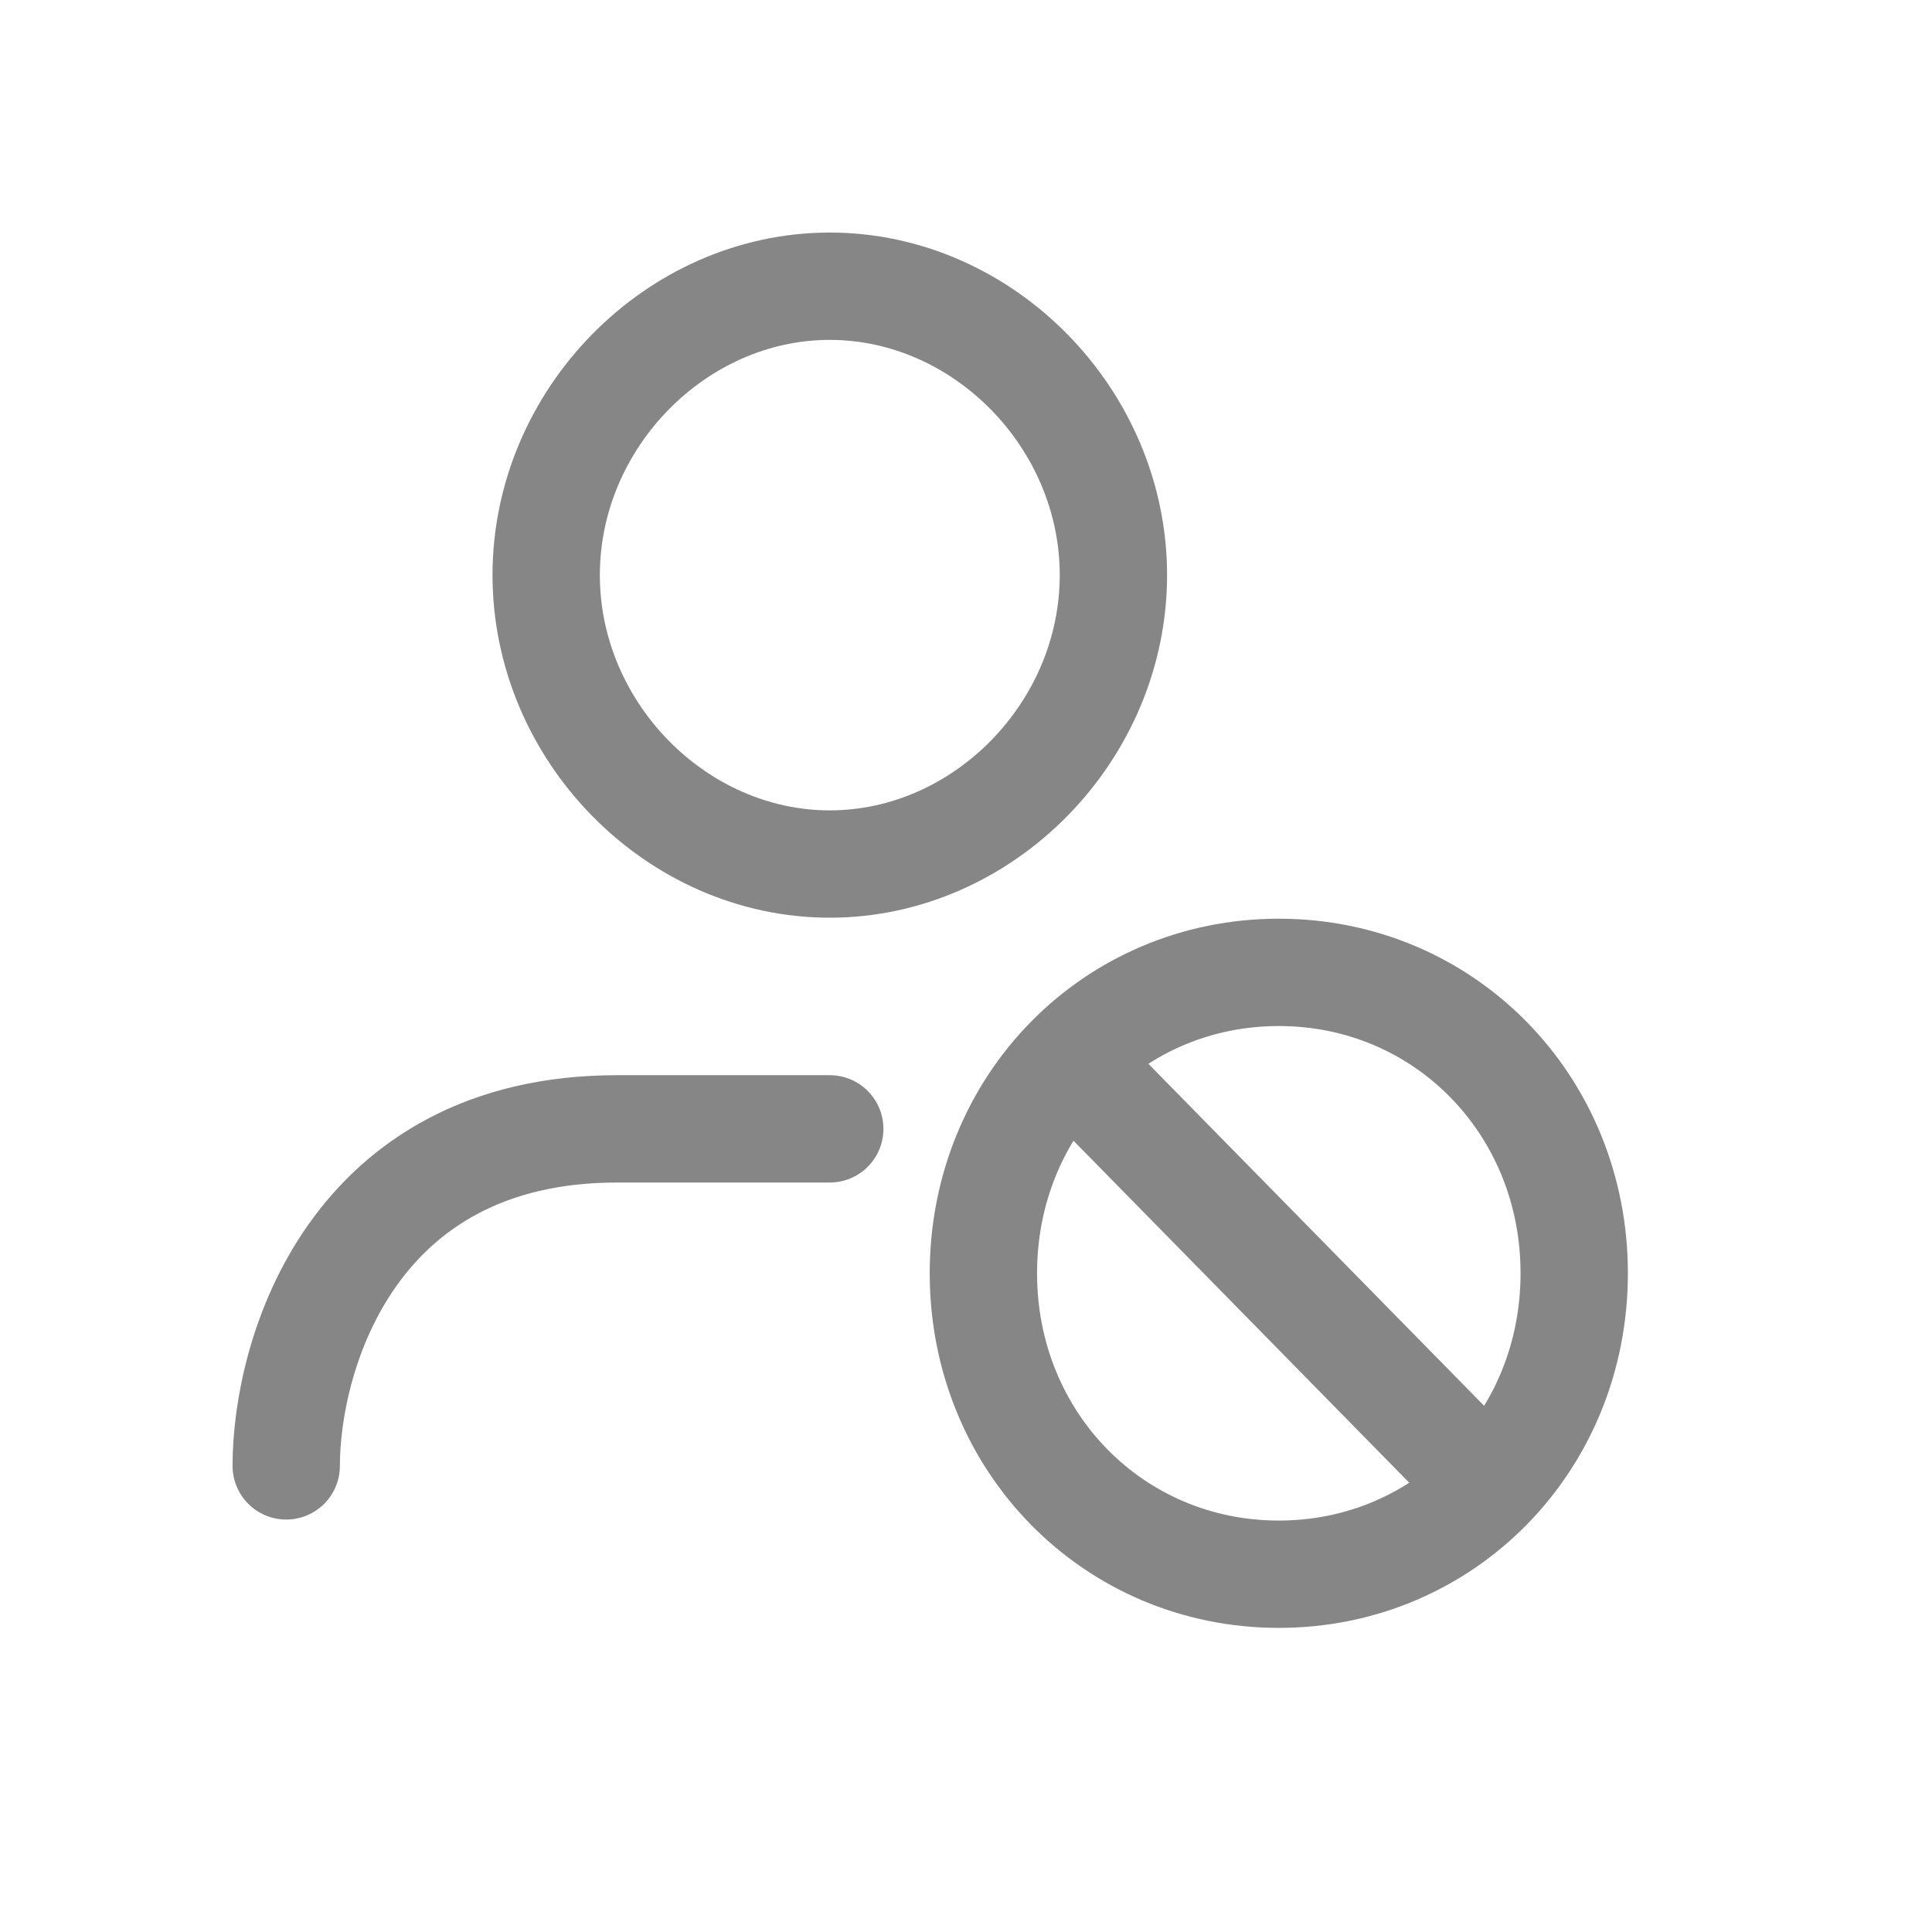 <svg width="27" height="27" viewBox="0 0 27 27" fill="none" xmlns="http://www.w3.org/2000/svg">
<path d="M4 20.486C4 18.916 4.925 15.776 8.624 15.776H11.596M14.94 14.808C15.684 14.051 16.716 13.589 17.872 13.589C20.183 13.589 22 15.439 22 17.794C22 18.972 21.546 20.023 20.803 20.78M14.94 14.808C14.197 15.565 13.743 16.617 13.743 17.794C13.743 20.149 15.56 22 17.872 22C19.027 22 20.06 21.537 20.803 20.78M14.94 14.808L20.803 20.78M11.596 4C13.743 4 15.56 5.85 15.56 8.037C15.56 10.224 13.743 12.075 11.596 12.075C9.45 12.075 7.633 10.224 7.633 8.037C7.633 5.85 9.45 4 11.596 4Z" stroke="#868686" stroke-width="1.5" stroke-linecap="round"/>
</svg>
